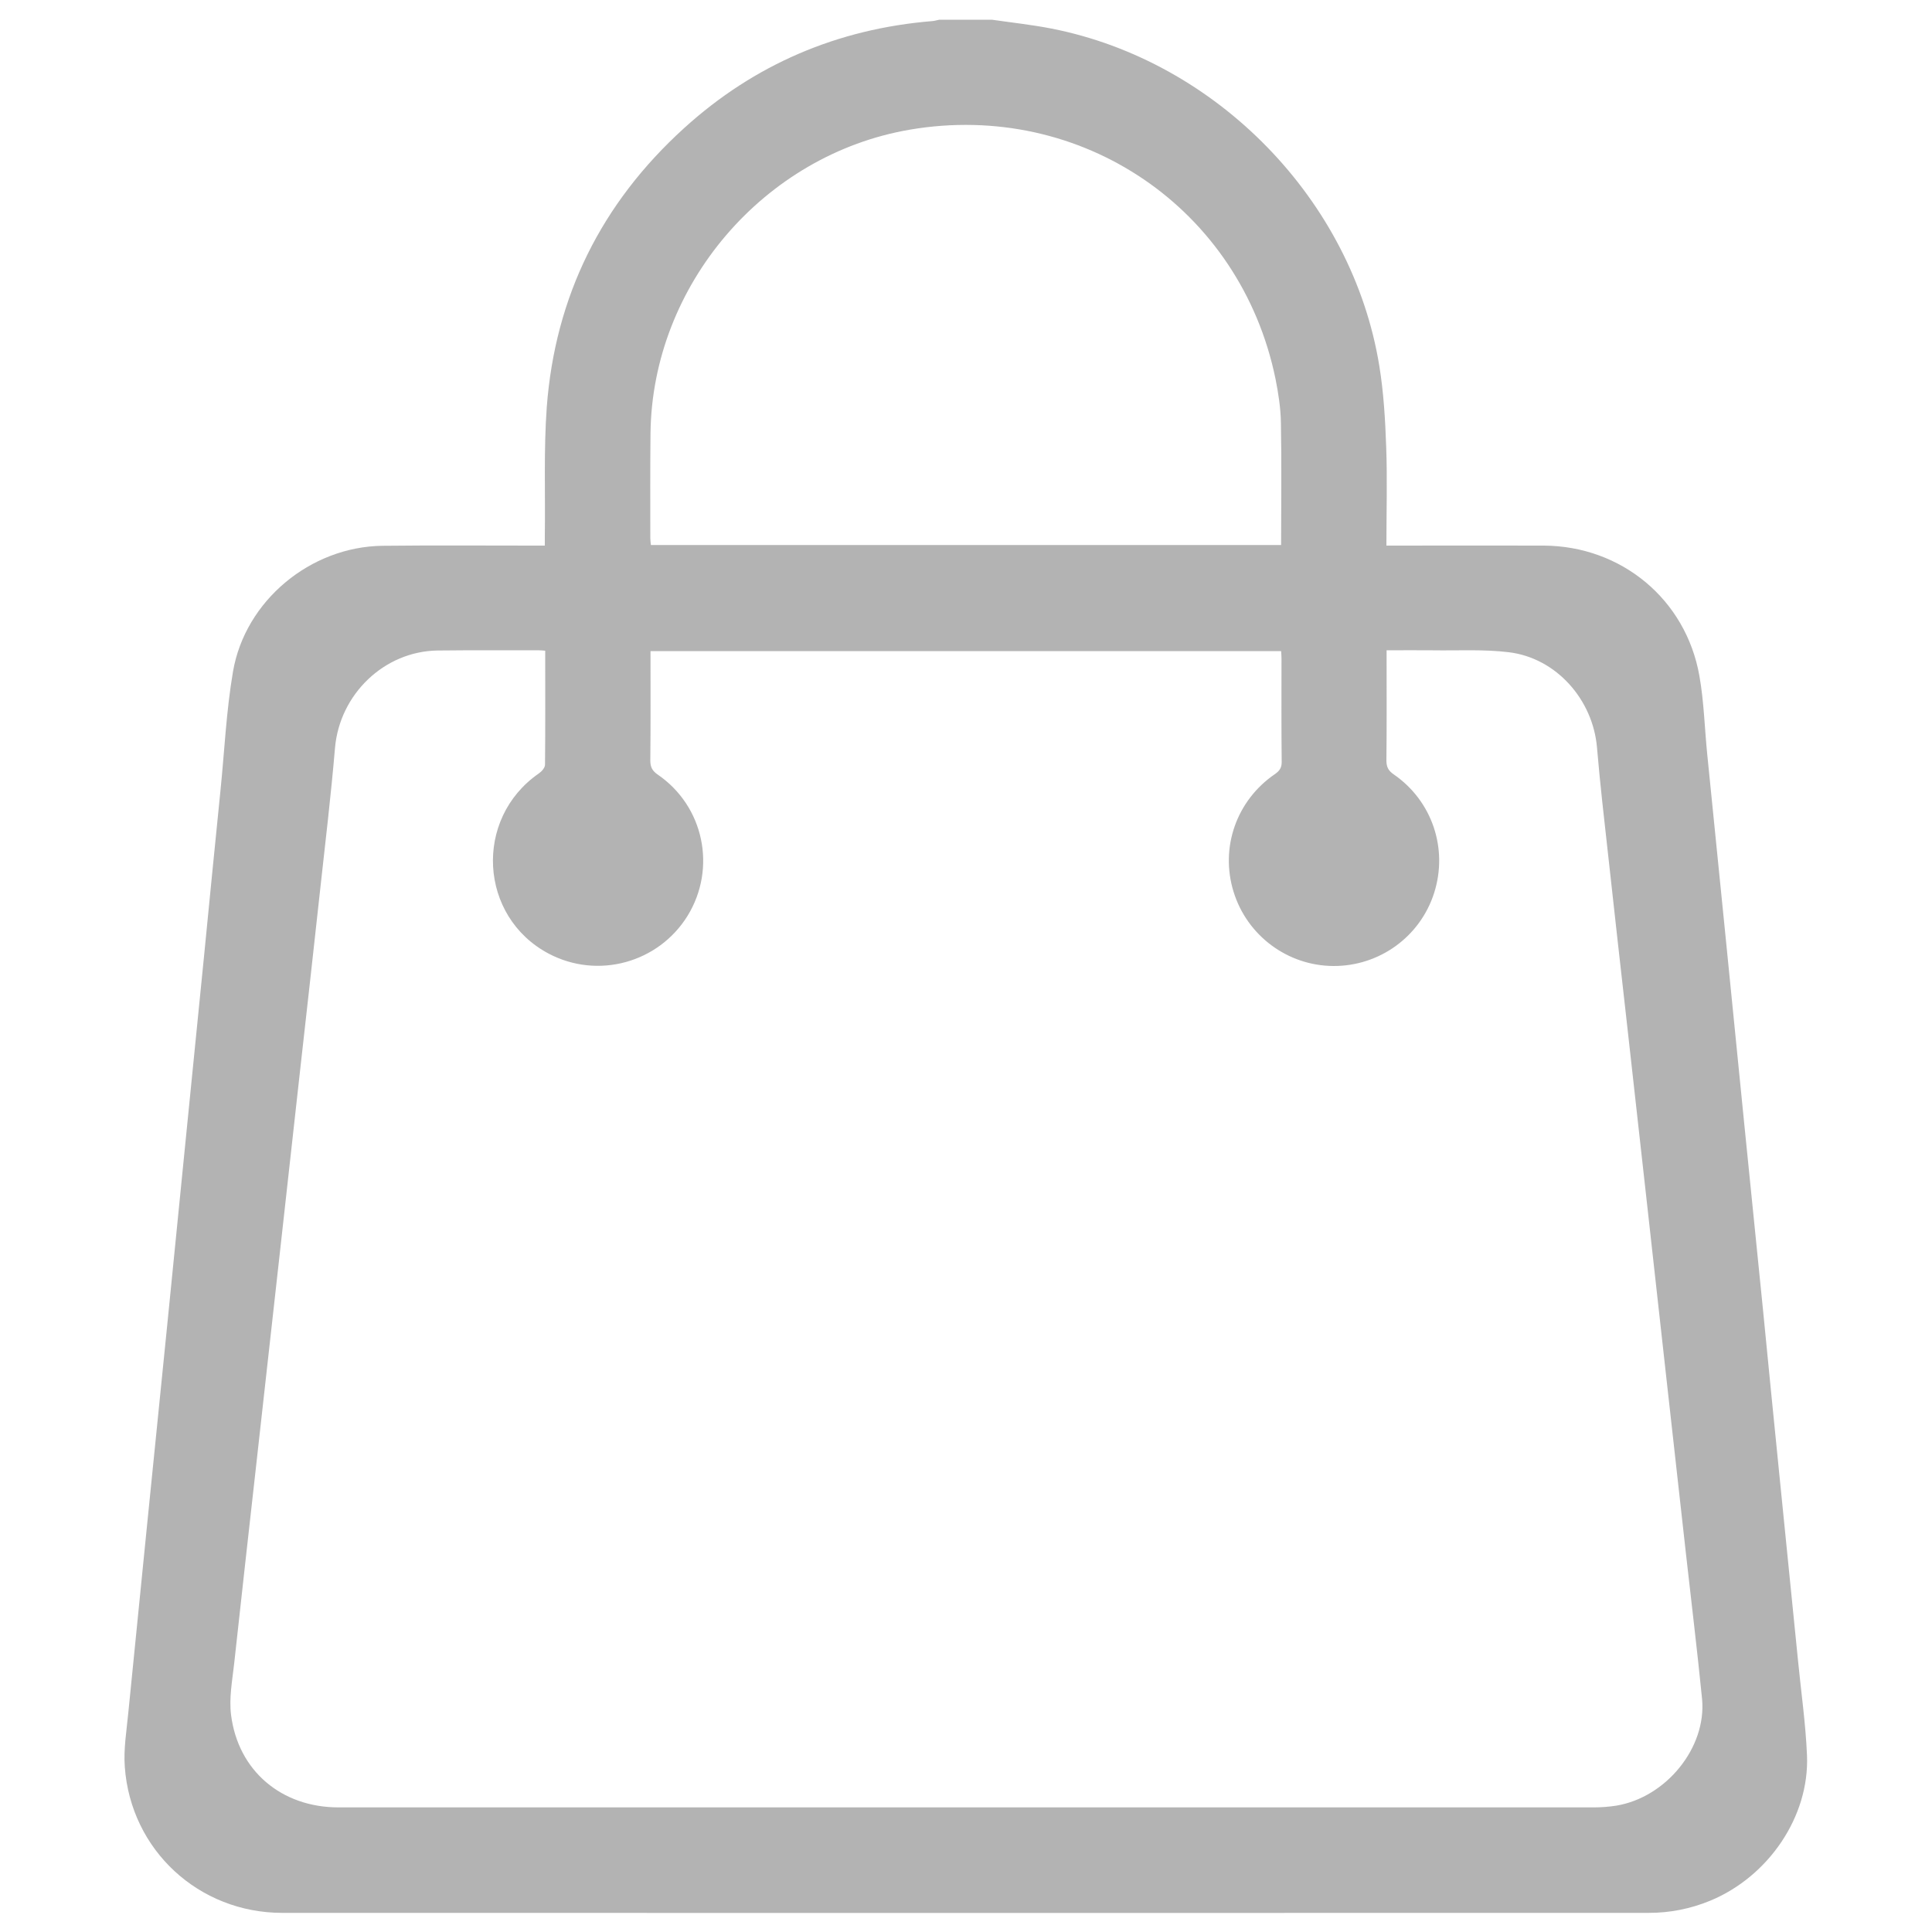 <?xml version="1.0" encoding="utf-8"?>
<!-- Svg Vector Icons : http://www.onlinewebfonts.com/icon -->
<!DOCTYPE svg PUBLIC "-//W3C//DTD SVG 1.1//EN" "http://www.w3.org/Graphics/SVG/1.1/DTD/svg11.dtd">
<svg version="1.1" xmlns="http://www.w3.org/2000/svg" xmlns:xlink="http://www.w3.org/1999/xlink" x="0px" y="0px" viewBox="0 0 1000 1000" enable-background="new 0 0 1000 1000" xml:space="preserve">
<g><path style="fill:#b3b3b3;" d="M935.3,908.6c-0.7-16.6-3.1-33.1-4.7-49.6c-3.2-31.9-6.4-63.8-9.6-95.6c-2.9-28.6-5.7-57.2-8.5-85.7c-3.2-31.7-6.4-63.5-9.6-95.2c-3.2-31.7-6.3-63.5-9.5-95.2c-3.2-32.2-6.5-64.4-9.7-96.5c-1.4-13.7-1.7-27.5-4.1-41c-7-39.6-40.4-67.2-80.6-67.4c-25.4-0.1-50.8,0-76.2,0c-1.6,0-3.2,0-5.2,0c0-17.3,0.5-34.1-0.1-50.8c-0.5-14.2-1.3-28.4-3.6-42.4c-14-85.7-84.1-157.6-169.6-174.4c-10.2-2-20.6-3.1-30.9-4.6c-9.1,0-18.1,0-27.2,0c-1.2,0.2-2.3,0.6-3.5,0.7c-49.1,4-92.3,22.4-128.7,55.5c-42.6,38.7-66.7,86.9-71,144.4c-1.6,22.1-0.7,44.4-1,66.6c0,1.6,0,3.2,0,5c-2.3,0-4,0-5.6,0c-26.2,0-52.3-0.2-78.5,0.1c-37.2,0.5-71,28.4-77.3,65.1c-3.5,20.4-4.4,41.1-6.5,61.7c-2.9,28.6-5.7,57.1-8.5,85.7c-3.2,32-6.4,64.1-9.6,96.1c-3.1,31.4-6.3,62.9-9.4,94.3c-3.5,34.7-7,69.5-10.5,104.2c-3.2,32.3-6.5,64.7-9.7,97c-0.9,9.3-2.5,18.8-1.8,28c3.1,43,38.3,75.5,81.5,75.5c235.8,0.1,471.5,0,707.3,0c11,0,21.6-2.1,31.8-6.3C915.4,971.3,936.6,940.2,935.3,908.6z M336.7,224.2c0.9-76.6,58.7-144.2,134.3-157.1c88.8-15.1,171.1,40.9,189.2,129c1.5,7.5,2.7,15.3,2.8,22.9c0.4,20.8,0.1,41.7,0.1,63.1c-108.8,0-217.3,0-326.2,0c-0.1-1.2-0.3-2.3-0.3-3.5C336.6,260.4,336.5,242.3,336.7,224.2z M836.6,934.6c-3.9,0.6-7.8,0.9-11.7,0.9c-216.6,0-433.1,0-649.7,0c-29.4,0-51.9-18.8-55.6-47.8c-1.1-8.7,0.6-17.7,1.6-26.6c3.7-34.3,7.6-68.5,11.4-102.7c4.1-36.8,8.2-73.6,12.3-110.4c3.5-31.2,6.9-62.5,10.4-93.7c3.5-31.2,7-62.5,10.4-93.7c2.7-24.5,5.6-48.9,7.7-73.5c2.4-27.7,25.4-50,53.1-50.4c17.5-0.2,35.1-0.1,52.6-0.1c0.9,0,1.8,0.1,3.1,0.2c0,20,0.1,39.6-0.1,59c0,1.6-1.8,3.6-3.3,4.6c-33.7,23.4-30.9,74.1,5.2,93.2c25.4,13.4,56.8,4.8,71.9-19.6c15.1-24.6,8.5-56.7-15.5-73.1c-2.9-2-3.8-4-3.8-7.3c0.2-18.7,0.1-37.5,0.1-56.6c108.8,0,217.5,0,326.4,0c0.1,1.3,0.2,2.6,0.2,3.9c0,17.8-0.1,35.7,0.1,53.5c0,2.9-1,4.5-3.4,6.2c-20,13.6-28.6,38.1-21.5,61c7,22.7,28,38.3,51.7,38.4c23.8,0.1,44.9-15.2,52.1-37.8c7.3-22.9-1-47.6-20.8-61.3c-2.8-1.9-3.9-3.8-3.9-7.3c0.2-17.4,0.1-34.8,0.1-52.2c0-1.5,0-3,0-4.8c8.3,0,16.1-0.1,23.9,0c13.1,0.2,26.4-0.6,39.4,1c24.6,3,43.5,24.6,45.6,49.3c1.6,19,3.8,37.9,5.9,56.8c3.1,28.7,6.4,57.4,9.6,86.1c3.5,31.4,7,62.8,10.5,94.2c3.2,28.5,6.3,57.1,9.5,85.6c3.5,31.4,7,62.8,10.5,94.2c2.8,25.2,5.9,50.4,8.4,75.7C883.3,904.6,862.4,930.3,836.6,934.6z"/></g>
</svg>